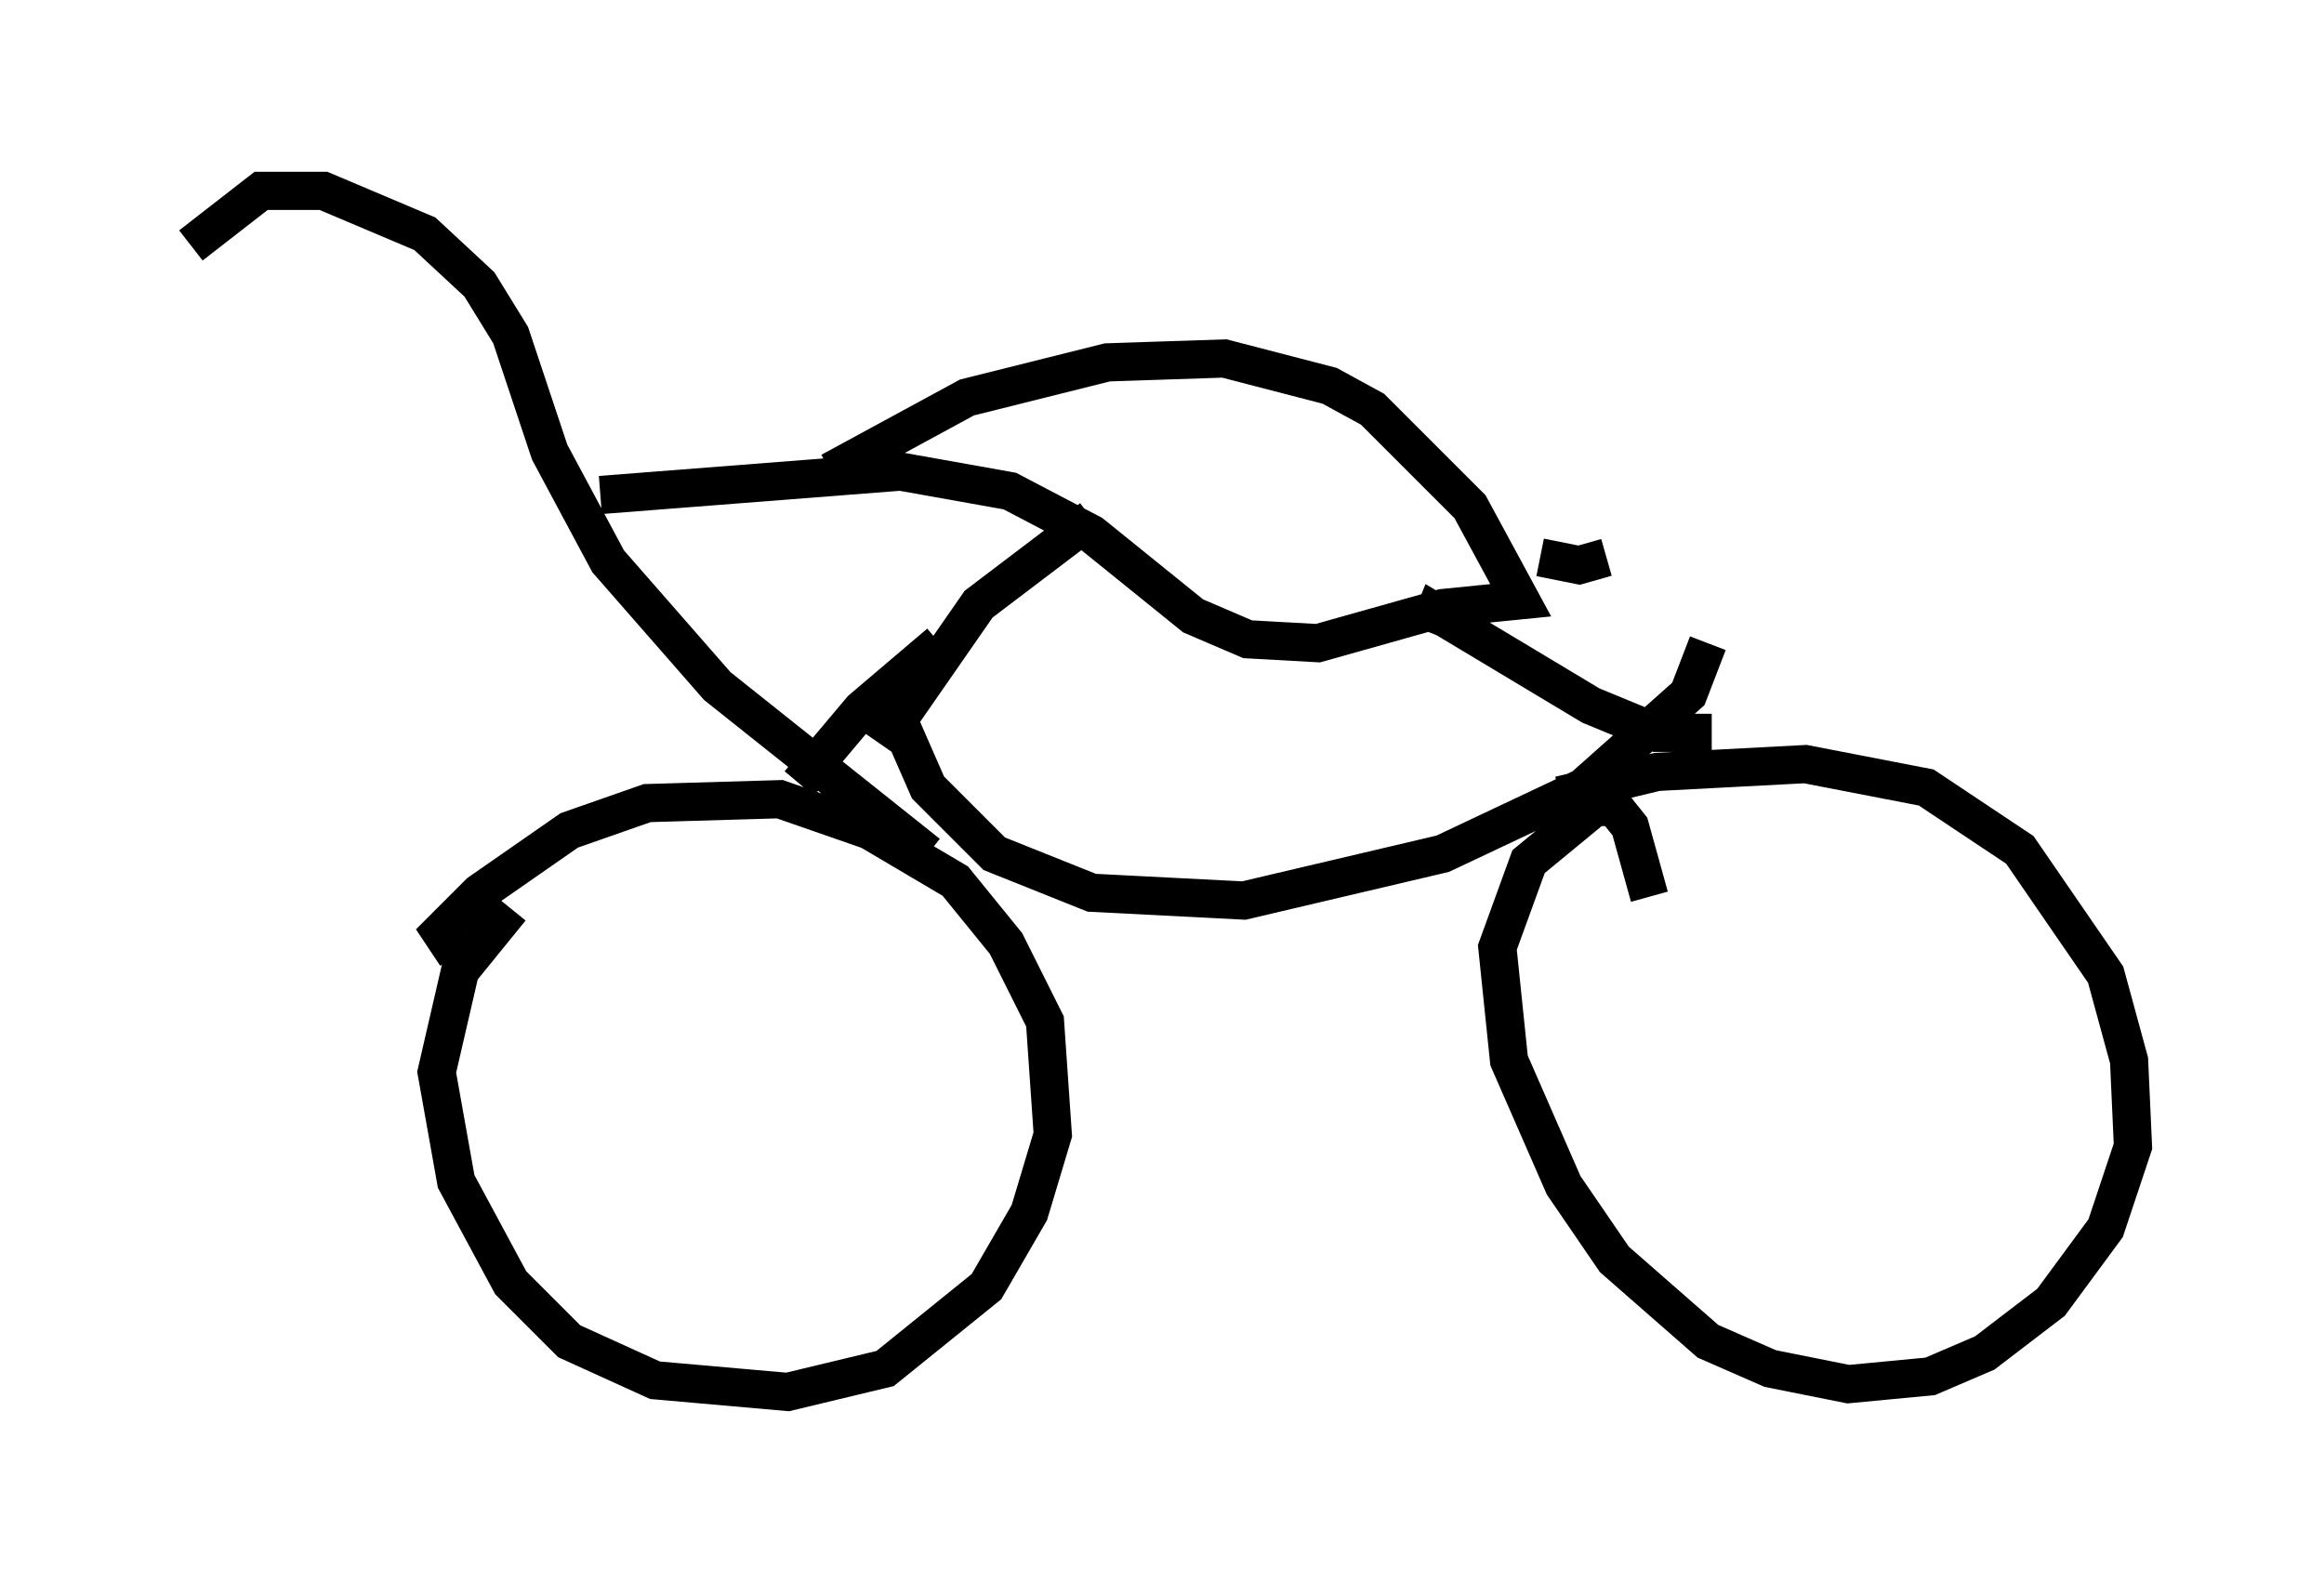 <?xml version="1.0" encoding="utf-8" ?>
<svg baseProfile="full" height="41.442" version="1.1" width="60.838" xmlns="http://www.w3.org/2000/svg" xmlns:ev="http://www.w3.org/2001/xml-events" xmlns:xlink="http://www.w3.org/1999/xlink"><defs /><rect fill="white" height="41.442" width="60.838" x="0" y="0" /><path d="M13.881, 23.784 m-0.51, 0.0 l-1.327, 1.633 -0.613, 2.654 l0.51, 2.858 1.429, 2.654 l1.531, 1.531 2.246, 1.021 l3.471, 0.306 2.552, -0.613 l2.654, -2.144 1.123, -1.94 l0.613, -2.042 -0.204, -2.96 l-1.021, -2.042 -1.327, -1.633 l-2.246, -1.327 -2.348, -0.817 l-3.471, 0.102 -2.042, 0.715 l-2.348, 1.633 -1.021, 1.021 l0.408, 0.613 m31.238, -1.531 l-0.51, -1.838 -0.408, -0.51 l-0.51, 0.0 -1.735, 1.429 l-0.817, 2.246 0.306, 2.96 l1.429, 3.267 1.327, 1.94 l2.45, 2.144 1.633, 0.715 l2.042, 0.408 2.144, -0.204 l1.429, -0.613 1.735, -1.327 l1.429, -1.94 0.715, -2.144 l-0.102, -2.246 -0.613, -2.246 l-2.246, -3.267 -2.45, -1.633 l-3.165, -0.613 -3.879, 0.204 l-2.552, 0.613 m-17.252, -1.838 l0.715, 1.633 1.735, 1.735 l2.552, 1.021 3.981, 0.204 l5.206, -1.225 3.675, -1.735 l2.756, -2.45 0.51, -1.327 m-20.417, 5.513 l-5.513, -4.39 -2.858, -3.267 l-1.531, -2.858 -1.021, -3.063 l-0.817, -1.327 -1.429, -1.327 l-2.654, -1.123 -1.633, 0.0 l-1.838, 1.429 m10.719, 6.533 l7.861, -0.613 2.858, 0.51 l2.144, 1.123 2.654, 2.144 l1.429, 0.613 1.838, 0.102 l3.267, -0.919 2.042, -0.204 l-1.327, -2.45 -2.552, -2.552 l-1.123, -0.613 -2.756, -0.715 l-3.063, 0.102 -3.675, 0.919 l-3.573, 1.94 m15.619, 4.185 l0.204, -0.51 4.083, 2.45 l1.735, 0.715 1.429, 0.0 m-20.213, -2.348 l-2.042, 1.735 -1.633, 1.94 m7.656, -6.942 l-2.96, 2.246 -2.552, 3.675 m17.252, -4.9 l1.021, 0.204 0.715, -0.204 " fill="none" stroke="black" stroke-width="1" /></svg>